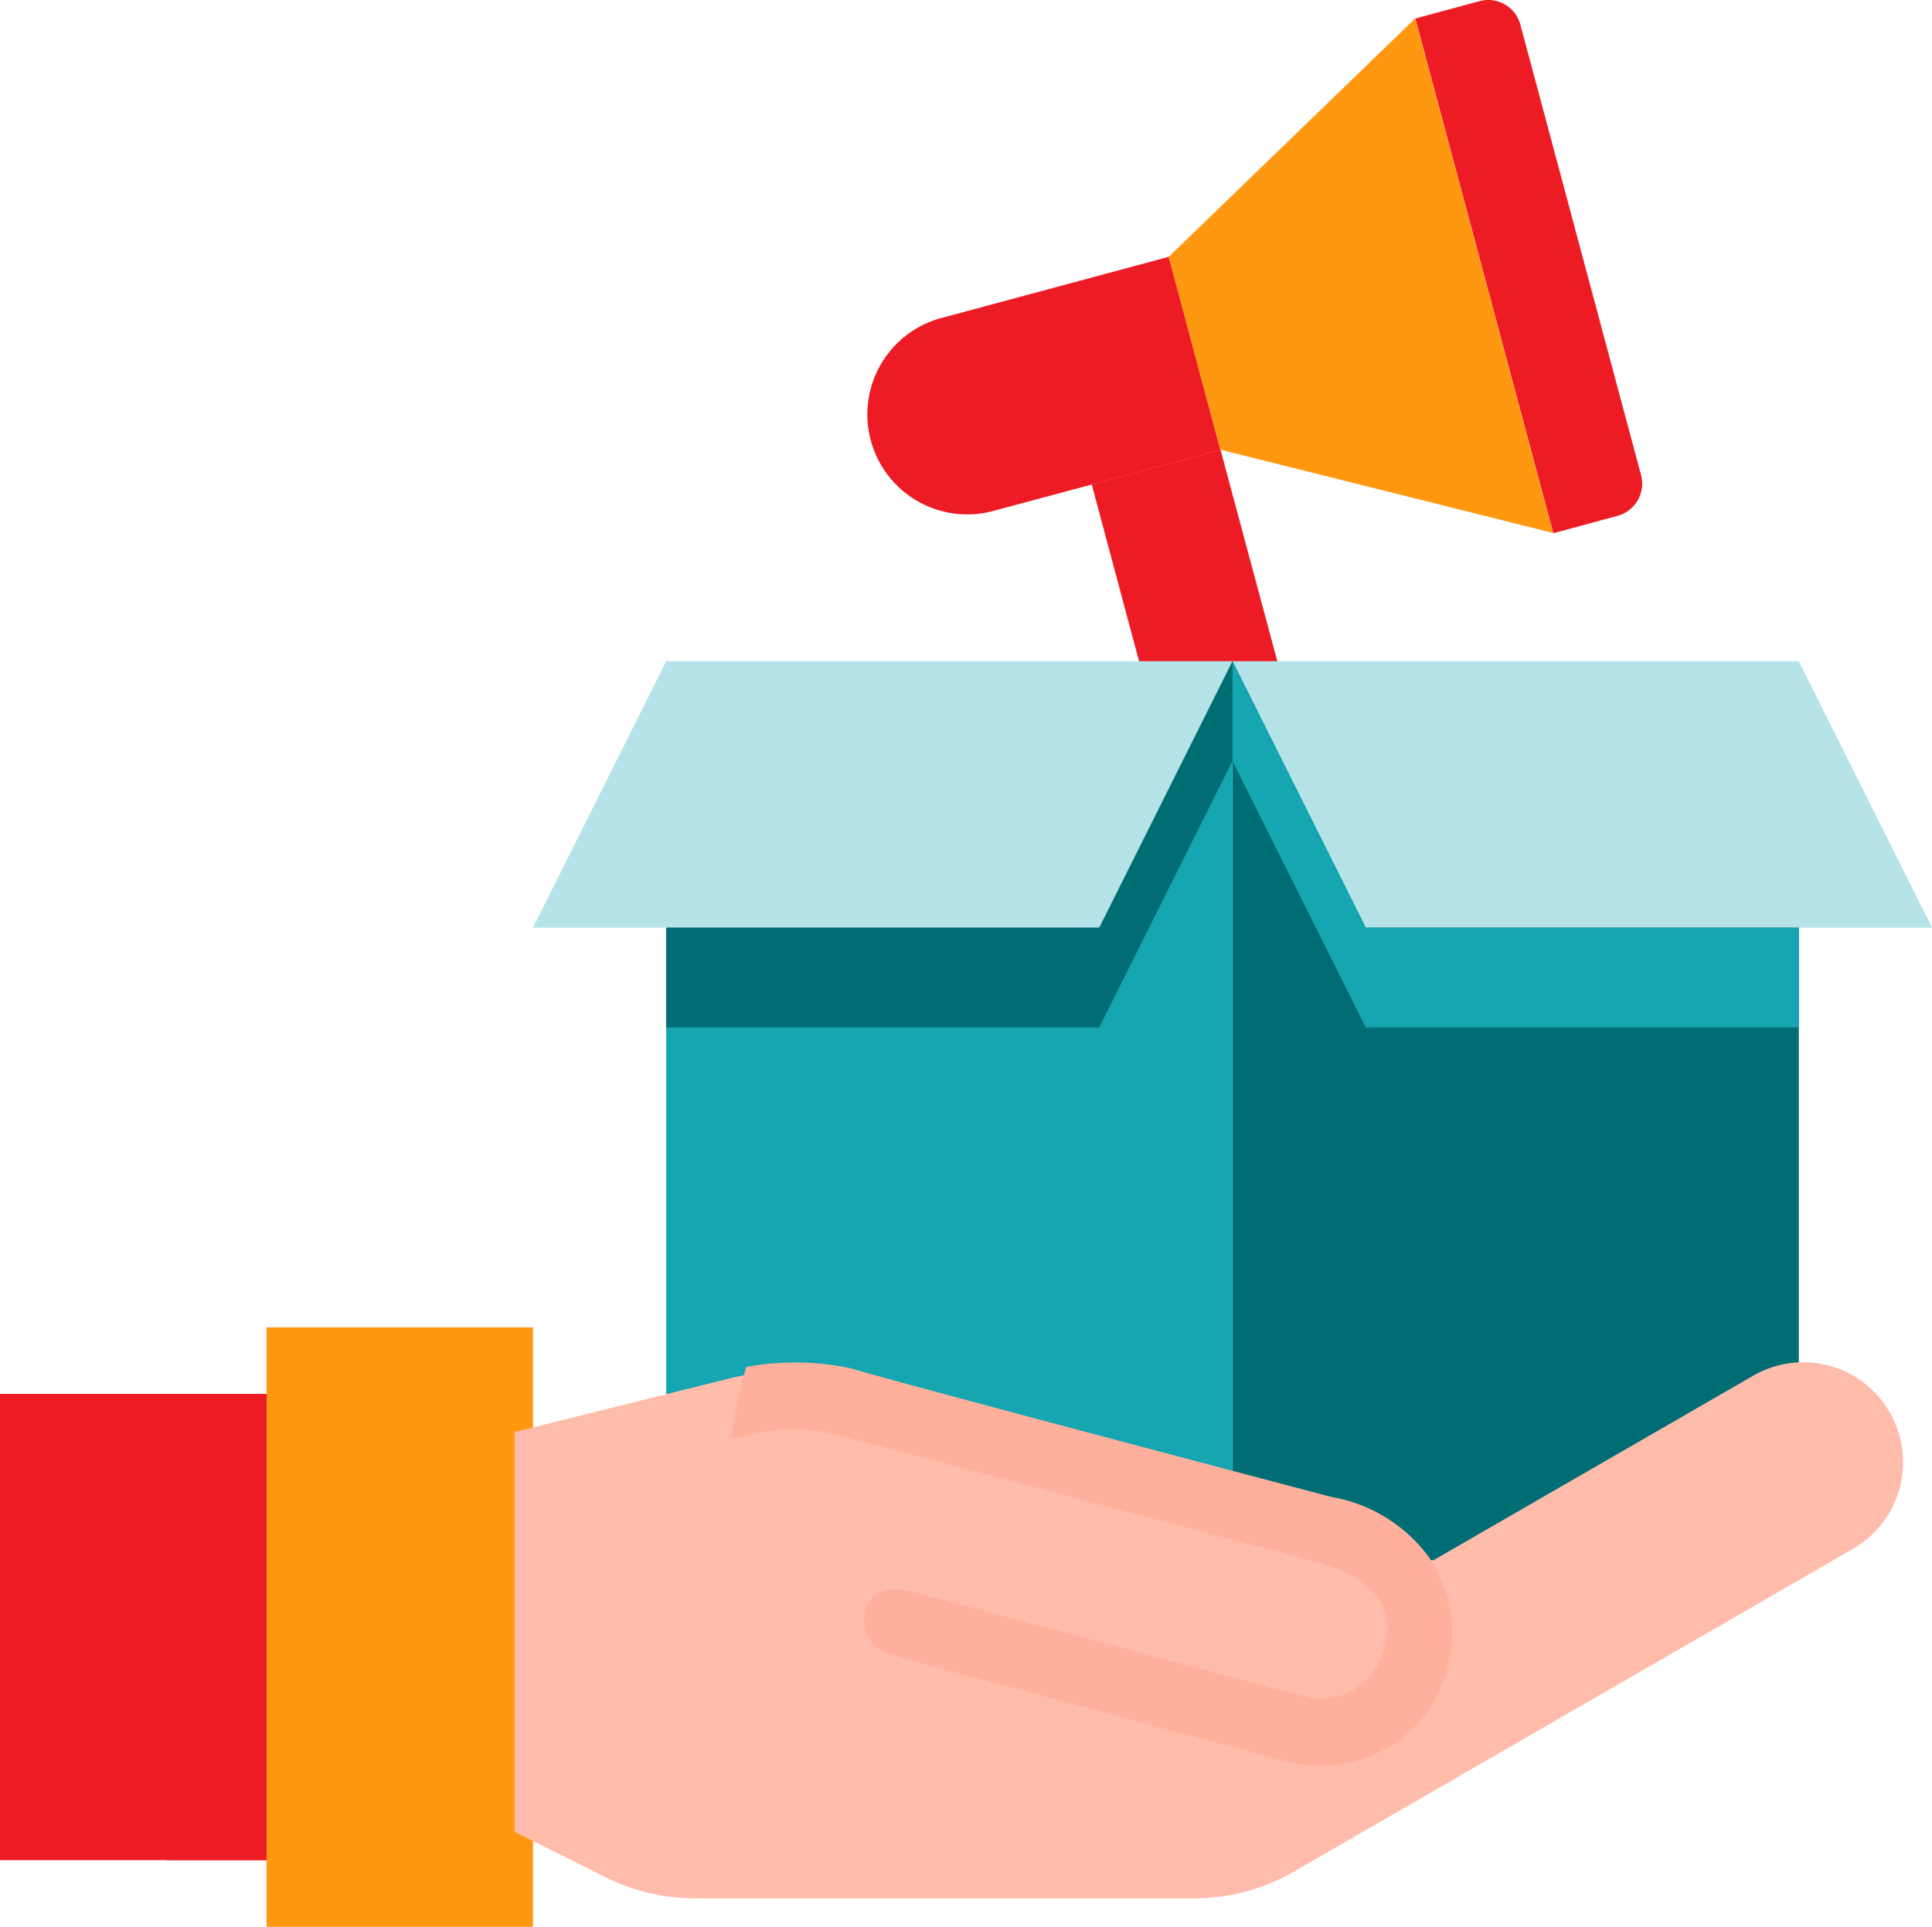 <svg xmlns="http://www.w3.org/2000/svg" width="33.231" height="33.148" viewBox="0 0 33.231 33.148"><g transform="translate(13102 -3256.164)"><g transform="translate(-13102 3256.164)"><path d="M11,43V53.313h4.584V43Z" transform="translate(-6.416 -20.165)" fill="#ff9811"/><path d="M3,45H7.584v8.021H3Z" transform="translate(-3 -21.02)" fill="#ed1c24"/><path d="M8,45H9.719v8.021H8Z" transform="translate(-5.135 -21.02)" fill="#ed1c24"/><path d="M37.988,16.654h0l-1.552.416-.664.178.814,3.042h2.378Z" transform="translate(-16.994 -8.914)" fill="#ed1c24"/><path d="M21.292,23,19,27.584h9.74L31.032,23h-9.74Z" transform="translate(-9.833 -11.625)" fill="#15a6b1" opacity="0.31"/><path d="M40.768,23H40l2.292,4.584h9.74L49.74,23Z" transform="translate(-18.8 -11.625)" fill="#15a6b1" opacity="0.31"/><path d="M40,23V38.47h9.74V27.584H42.292Z" transform="translate(-18.8 -11.625)" fill="#006d74"/><path d="M30.449,27.584H23V38.47h9.74V23Z" transform="translate(-11.541 -11.625)" fill="#15a6b1"/><path d="M42.292,27.584,40,23v1.719L42.292,29.3H49.74V27.584Z" transform="translate(-18.8 -11.625)" fill="#15a6b1"/><path d="M30.449,27.584H23V29.3h7.449l2.292-4.584V23Z" transform="translate(-11.541 -11.625)" fill="#006d74"/><path d="M34.248,10.857,30.373,11.9a1.719,1.719,0,1,0,.89,3.32l2.322-.622,1.552-.417Z" transform="translate(-14.145 -6.439)" fill="#ed1c24"/><path d="M48.964,12.021a.573.573,0,0,0,.405-.7L47.293,3.571a.573.573,0,0,0-.7-.405l-1.107.3,2.373,8.855Z" transform="translate(-21.142 -3.147)" fill="#ed1c24"/><path d="M38.976,11.119v0l5.72,1.432L42.324,3.7,38.085,7.8l.889,3.32Z" transform="translate(-17.983 -3.382)" fill="#ff9811"/></g><g transform="translate(-13093.15 3279.599)"><path d="M42.652,44.759a1.715,1.715,0,0,0-2.343-.63l-6.114,3.529h0a1.711,1.711,0,0,0-1.2-1.18l-8.549-2.292a3.438,3.438,0,0,0-1.723-.014L19,45.1v6.876l1.566.783a3.442,3.442,0,0,0,1.537.363h8.581a3.434,3.434,0,0,0,1.719-.458l9.626-5.558A1.719,1.719,0,0,0,42.652,44.759Z" transform="translate(-19 -43.899)" fill="#ffbcab"/><path d="M-14640.413,5203.888a4.669,4.669,0,0,1,1.795.023c.713.223,8.264,2.213,8.264,2.213a2.636,2.636,0,0,1,1.685,1.042,2.6,2.6,0,0,1,.389,1.1,2.409,2.409,0,0,1-.428,1.563,2.266,2.266,0,0,1-2.425.842c-.949-.25-6.8-1.829-6.8-1.829a.618.618,0,0,1-.436-.747c.151-.569.8-.353.911-.318s6.772,1.812,6.772,1.812a1.142,1.142,0,0,0,1.252-.879c.3-1.027-.832-1.369-1.1-1.443s-8.231-2.189-8.231-2.189a3.034,3.034,0,0,0-1.6-.016c-.967.22-.231.055-.309.072A7.445,7.445,0,0,1-14640.413,5203.888Z" transform="translate(14644.401 -5203.807)" fill="#ffb09c"/></g></g></svg>